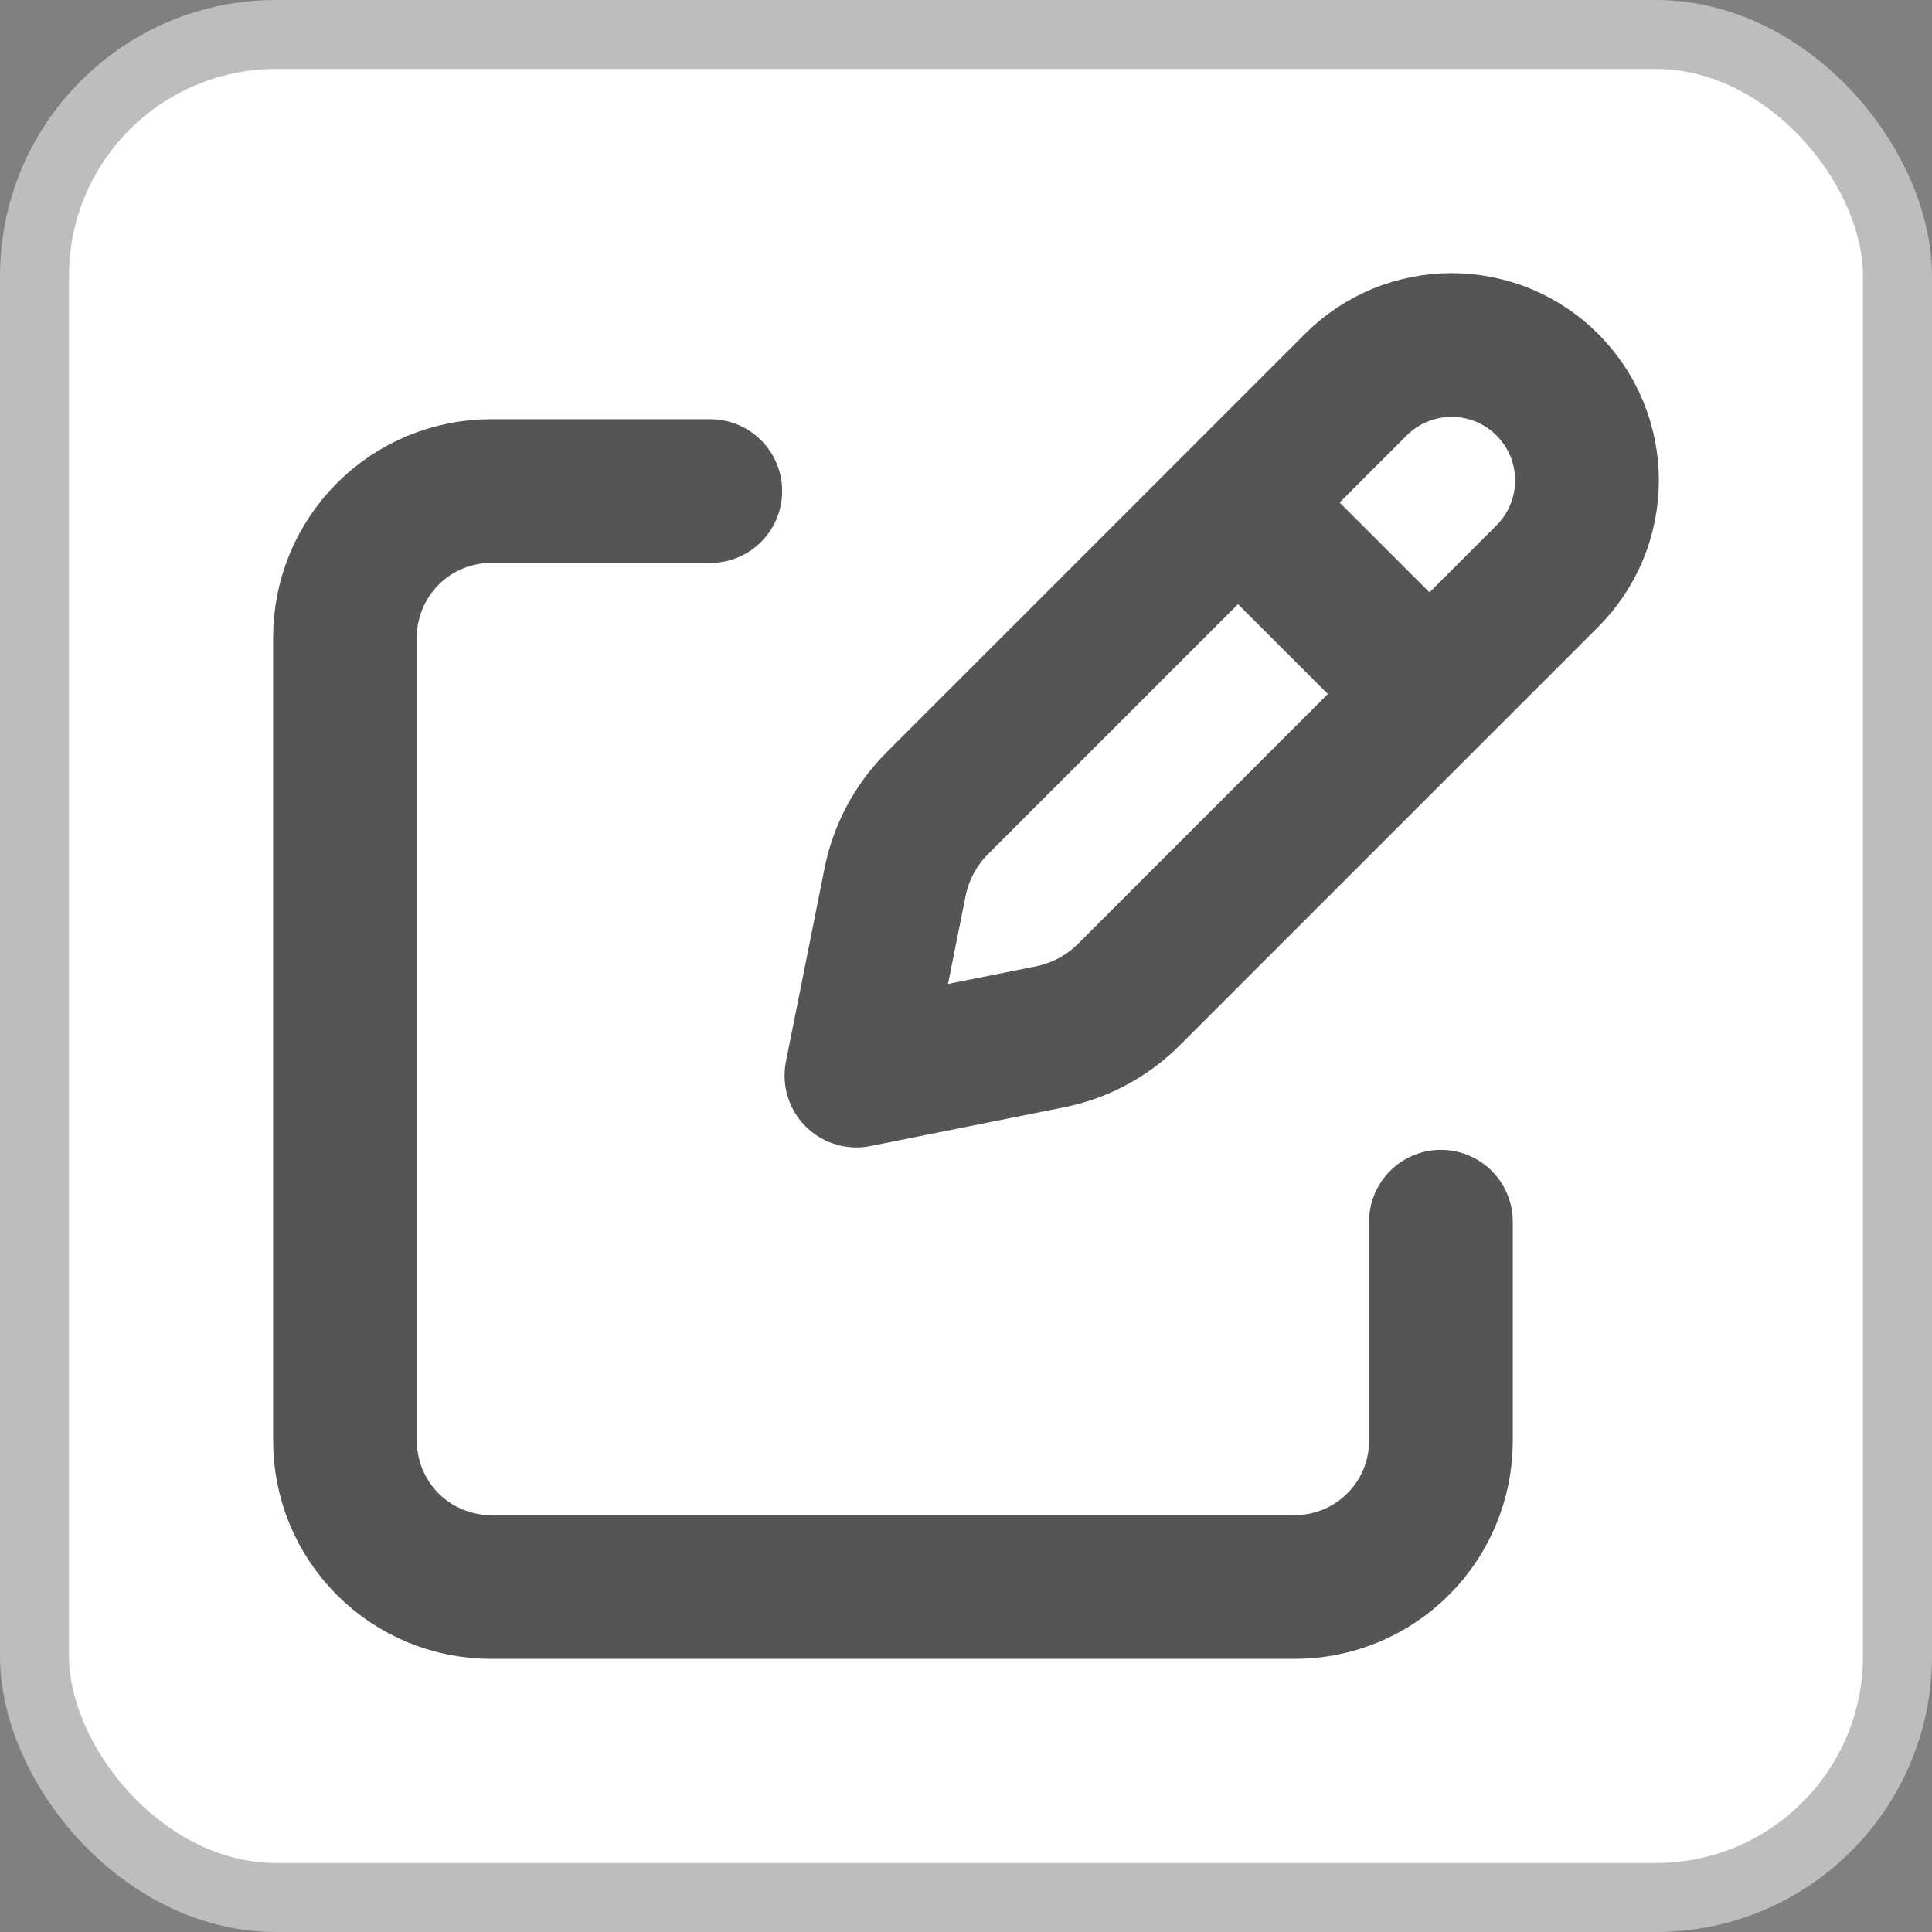 <svg width="28" height="28" viewBox="0 0 28 28" fill="none" xmlns="http://www.w3.org/2000/svg">
<rect x="0" y="0" width="28" height="28" fill="#808080" stroke="none"/>
<rect x="0.5" y="0.5" width="27" height="27" rx="3.5" fill="white" stroke="#BDBDBD"/>
<path d="M18.208 7.55L20.451 9.791L18.208 7.55ZM19.65 5.575L13.586 11.639C13.273 11.952 13.059 12.35 12.972 12.784L12.412 15.588L15.216 15.027C15.65 14.94 16.048 14.727 16.361 14.414L22.425 8.35C22.607 8.168 22.752 7.951 22.851 7.713C22.949 7.475 23 7.22 23 6.962C23 6.705 22.949 6.449 22.851 6.211C22.752 5.973 22.607 5.757 22.425 5.575C22.243 5.393 22.027 5.248 21.789 5.149C21.55 5.051 21.295 5 21.038 5C20.78 5 20.525 5.051 20.287 5.149C20.049 5.248 19.832 5.393 19.65 5.575V5.575Z" stroke="#555555" stroke-width="2.083" stroke-linecap="round" stroke-linejoin="round"/>
<path d="M20.883 17.706V20.882C20.883 21.444 20.66 21.983 20.262 22.38C19.865 22.777 19.327 23 18.765 23H7.118C6.556 23 6.017 22.777 5.62 22.38C5.223 21.983 5 21.444 5 20.882V9.235C5 8.673 5.223 8.135 5.62 7.738C6.017 7.34 6.556 7.117 7.118 7.117H10.294" stroke="#555555" stroke-width="2.083" stroke-linecap="round" stroke-linejoin="round"/>
</svg>
